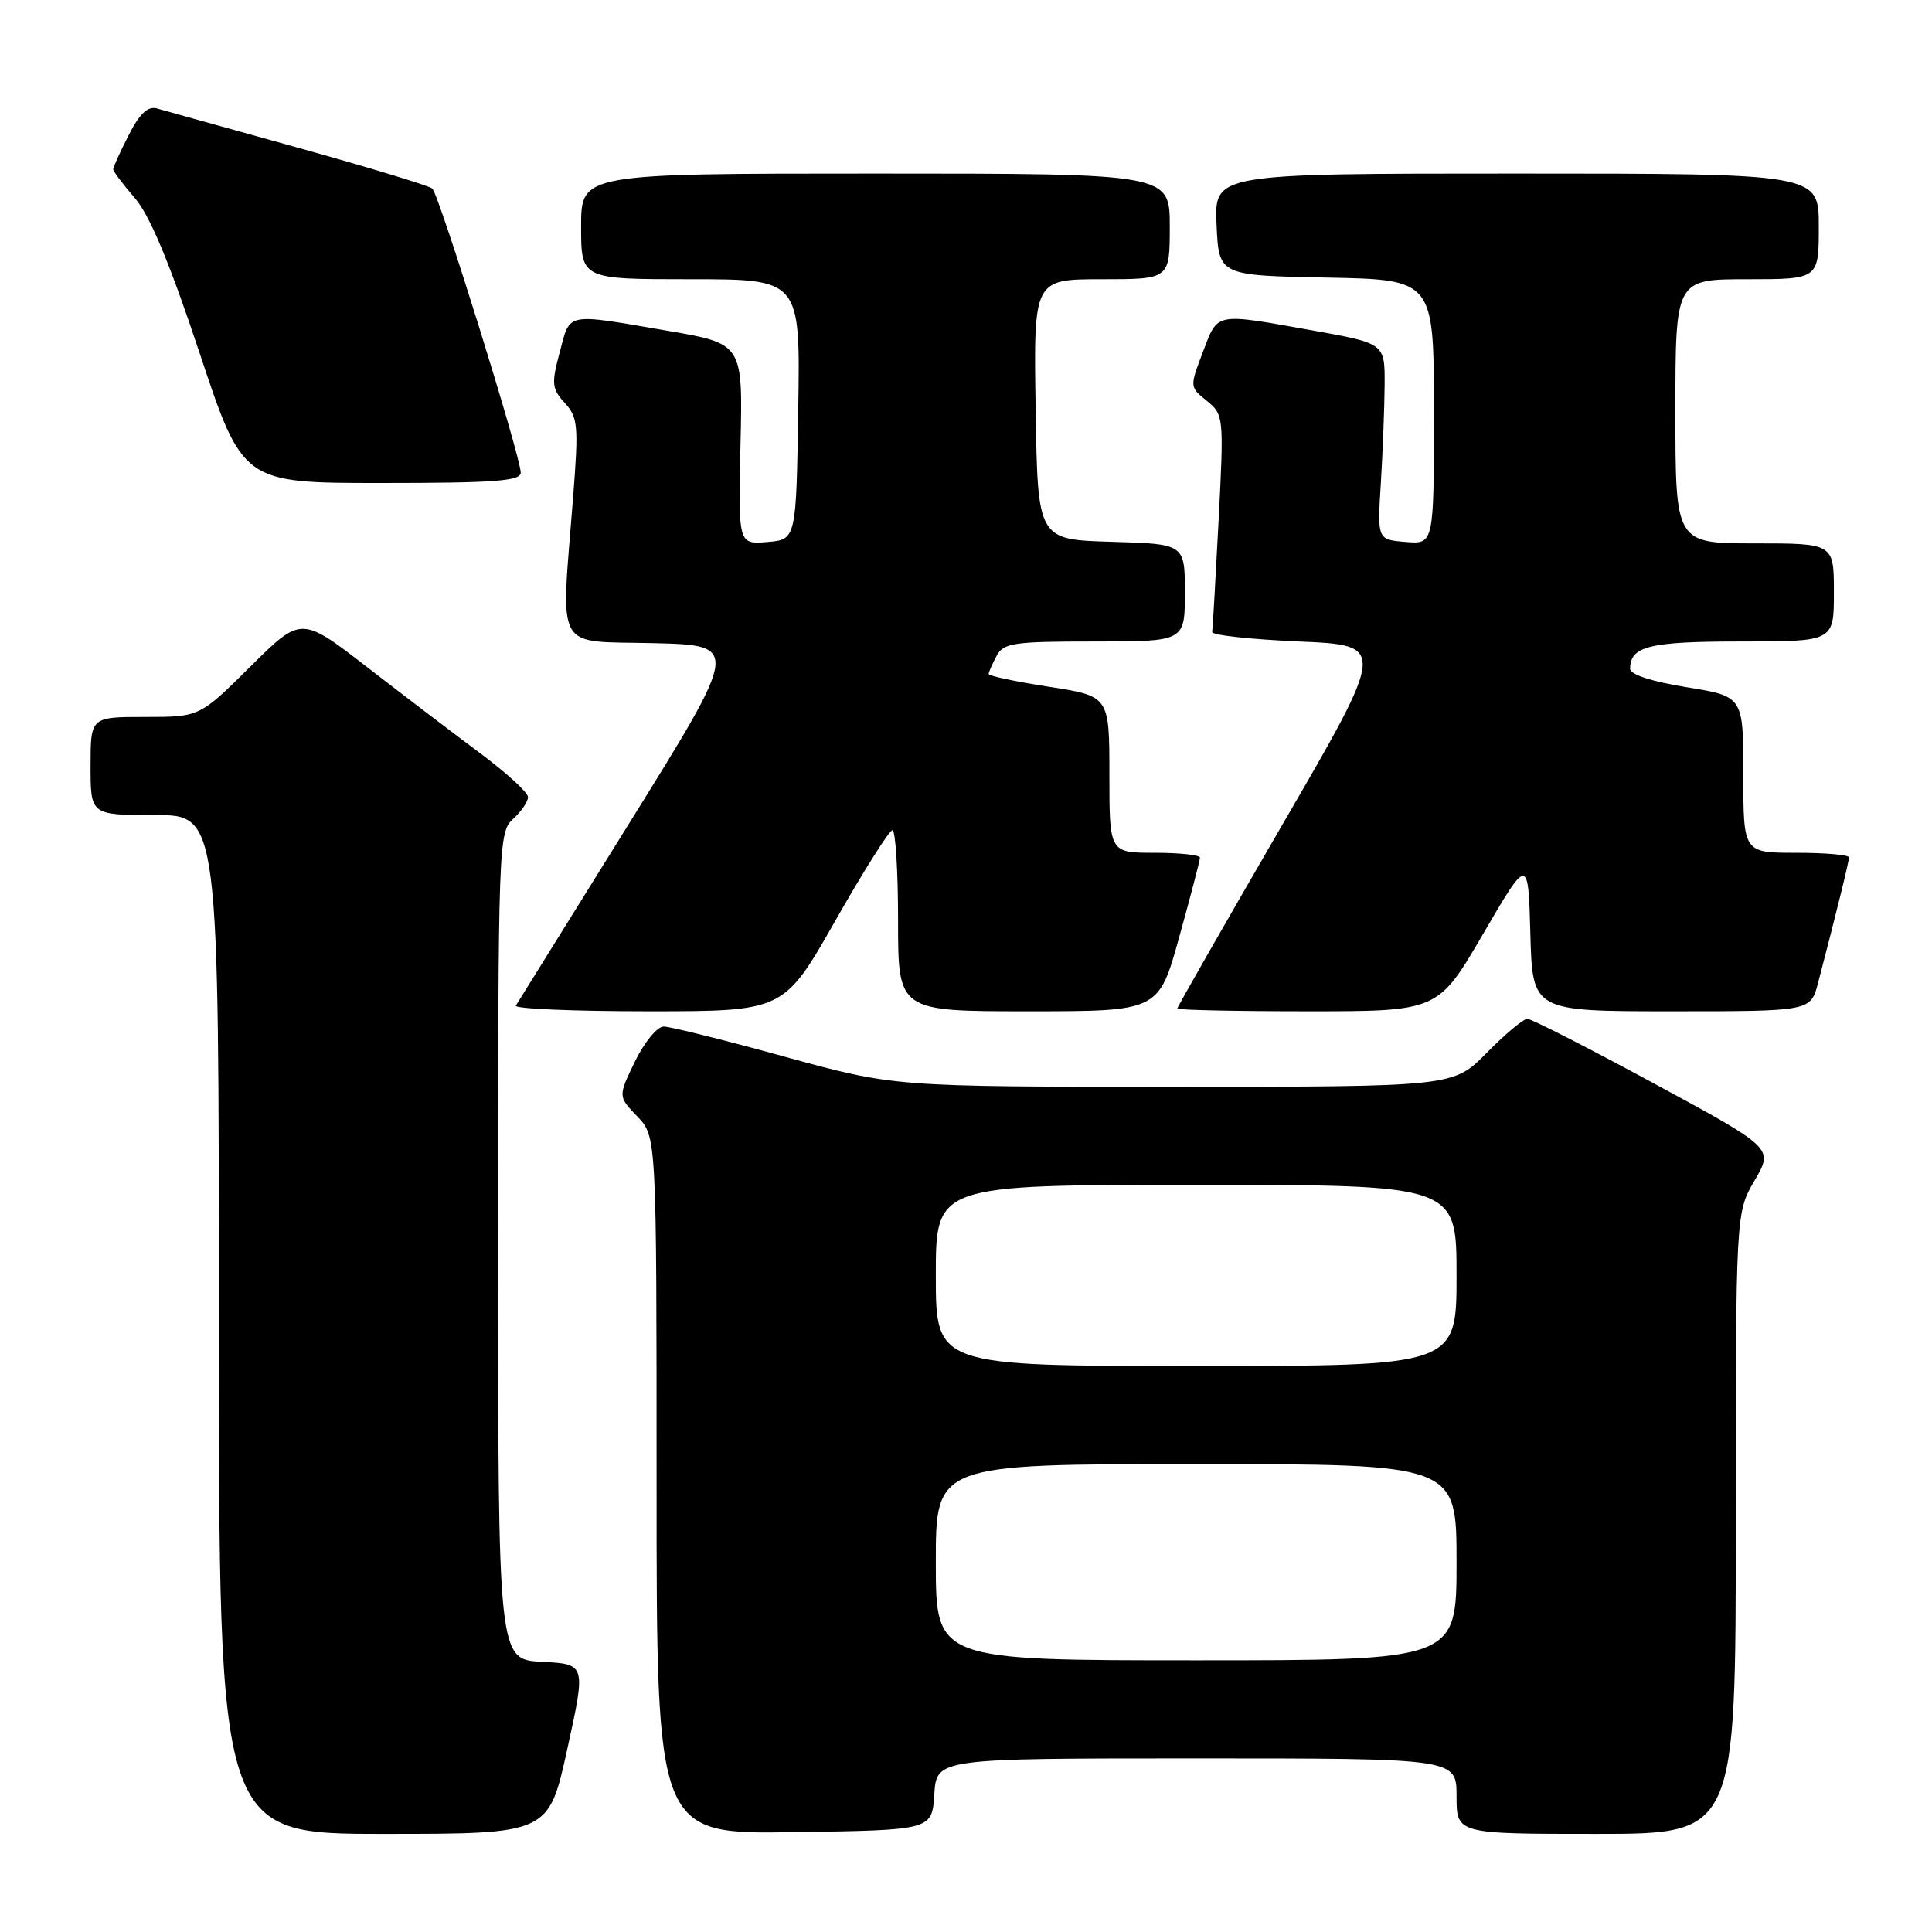 <?xml version="1.0" encoding="UTF-8" standalone="no"?>
<!DOCTYPE svg PUBLIC "-//W3C//DTD SVG 1.1//EN" "http://www.w3.org/Graphics/SVG/1.1/DTD/svg11.dtd" >
<svg xmlns="http://www.w3.org/2000/svg" xmlns:xlink="http://www.w3.org/1999/xlink" version="1.1" viewBox="0 0 256 256">
 <g >
 <path fill="currentColor"
d=" M 75.17 231.75 C 77.64 220.50 77.64 220.50 71.82 220.20 C 66.00 219.90 66.00 219.90 66.00 165.11 C 66.00 111.58 66.05 110.27 68.00 108.50 C 69.10 107.50 69.98 106.20 69.96 105.60 C 69.94 104.99 67.12 102.42 63.71 99.87 C 60.29 97.33 53.54 92.18 48.70 88.44 C 39.91 81.64 39.91 81.64 33.18 88.32 C 26.45 95.00 26.45 95.00 19.22 95.00 C 12.00 95.00 12.00 95.00 12.00 101.50 C 12.00 108.00 12.00 108.00 20.50 108.00 C 29.00 108.00 29.00 108.00 29.00 175.50 C 29.00 243.00 29.00 243.00 50.85 243.00 C 72.70 243.00 72.70 243.00 75.17 231.75 Z  M 123.80 237.75 C 124.11 233.00 124.11 233.00 158.55 233.00 C 193.00 233.00 193.00 233.00 193.00 238.00 C 193.00 243.00 193.00 243.00 211.50 243.00 C 230.00 243.00 230.00 243.00 230.00 201.84 C 230.00 160.68 230.00 160.68 232.50 156.41 C 235.00 152.14 235.00 152.14 219.18 143.57 C 210.48 138.86 202.92 135.00 202.39 135.00 C 201.85 135.00 199.43 137.03 197.00 139.50 C 192.58 144.00 192.58 144.00 155.54 144.00 C 118.49 144.00 118.49 144.00 103.99 140.02 C 96.02 137.82 88.80 136.02 87.95 136.02 C 87.09 136.01 85.40 138.06 84.14 140.64 C 81.89 145.28 81.89 145.28 84.45 147.94 C 87.00 150.61 87.00 150.61 87.00 196.83 C 87.00 243.05 87.00 243.05 105.25 242.77 C 123.50 242.50 123.50 242.50 123.80 237.75 Z  M 110.68 122.01 C 114.43 115.41 117.84 110.01 118.25 110.01 C 118.66 110.00 119.00 115.40 119.00 122.00 C 119.00 134.00 119.00 134.00 136.26 134.00 C 153.53 134.00 153.53 134.00 156.26 124.14 C 157.77 118.72 159.00 113.99 159.00 113.64 C 159.00 113.29 156.30 113.00 153.00 113.00 C 147.00 113.00 147.00 113.00 147.00 102.62 C 147.00 92.24 147.00 92.24 139.00 91.00 C 134.60 90.32 131.00 89.56 131.00 89.31 C 131.00 89.07 131.47 88.00 132.04 86.93 C 132.97 85.19 134.23 85.00 145.04 85.00 C 157.00 85.00 157.00 85.00 157.00 78.54 C 157.00 72.07 157.00 72.07 147.25 71.79 C 137.50 71.50 137.50 71.50 137.23 54.25 C 136.95 37.00 136.95 37.00 145.98 37.00 C 155.00 37.00 155.00 37.00 155.00 30.00 C 155.00 23.00 155.00 23.00 116.00 23.00 C 77.00 23.00 77.00 23.00 77.00 30.00 C 77.00 37.00 77.00 37.00 91.52 37.00 C 106.05 37.00 106.05 37.00 105.77 54.25 C 105.50 71.50 105.50 71.50 101.66 71.82 C 97.82 72.13 97.82 72.13 98.12 58.84 C 98.43 45.54 98.43 45.54 88.46 43.83 C 74.78 41.49 75.59 41.33 74.17 46.65 C 73.05 50.84 73.11 51.50 74.84 53.40 C 76.59 55.32 76.68 56.40 75.93 66.00 C 74.32 86.69 73.33 84.90 86.52 85.22 C 98.04 85.50 98.04 85.50 83.43 109.00 C 75.40 121.93 68.61 132.84 68.35 133.25 C 68.09 133.66 75.98 134.00 85.87 134.00 C 103.86 134.00 103.86 134.00 110.68 122.01 Z  M 196.52 123.75 C 202.50 113.50 202.50 113.50 202.78 123.75 C 203.07 134.00 203.07 134.00 221.50 134.00 C 239.92 134.00 239.92 134.00 240.90 130.25 C 243.36 120.84 245.00 114.16 245.00 113.61 C 245.00 113.27 241.85 113.00 238.00 113.00 C 231.00 113.00 231.00 113.00 231.00 102.64 C 231.00 92.27 231.00 92.27 223.50 91.06 C 218.90 90.32 216.00 89.38 216.00 88.63 C 216.00 85.62 218.52 85.00 230.70 85.00 C 243.00 85.00 243.00 85.00 243.00 78.50 C 243.00 72.00 243.00 72.00 232.50 72.00 C 222.00 72.00 222.00 72.00 222.00 54.50 C 222.00 37.00 222.00 37.00 231.50 37.00 C 241.00 37.00 241.00 37.00 241.00 30.00 C 241.00 23.00 241.00 23.00 200.95 23.00 C 160.91 23.00 160.91 23.00 161.20 29.75 C 161.50 36.50 161.50 36.50 175.75 36.78 C 190.00 37.05 190.00 37.05 190.00 54.59 C 190.00 72.12 190.00 72.12 186.25 71.81 C 182.50 71.50 182.50 71.50 182.97 64.00 C 183.22 59.88 183.45 54.02 183.47 51.00 C 183.50 45.50 183.50 45.50 174.00 43.80 C 160.84 41.45 161.42 41.33 159.39 46.64 C 157.63 51.26 157.63 51.28 159.91 53.12 C 162.15 54.94 162.18 55.19 161.47 68.98 C 161.07 76.68 160.69 83.33 160.62 83.74 C 160.55 84.16 165.73 84.72 172.11 85.00 C 183.73 85.50 183.73 85.50 169.86 109.38 C 162.24 122.52 156.00 133.43 156.00 133.63 C 156.00 133.83 163.77 134.00 173.27 134.00 C 190.54 134.00 190.54 134.00 196.52 123.75 Z  M 69.00 62.63 C 69.00 60.54 58.17 25.75 57.28 24.98 C 56.85 24.61 48.85 22.18 39.50 19.58 C 30.15 16.98 21.73 14.64 20.80 14.37 C 19.59 14.03 18.50 15.05 17.05 17.91 C 15.92 20.11 15.00 22.15 15.00 22.43 C 15.00 22.70 16.28 24.41 17.85 26.22 C 19.83 28.50 22.46 34.77 26.44 46.75 C 32.17 64.00 32.17 64.00 50.58 64.00 C 65.54 64.00 69.00 63.74 69.00 62.63 Z  M 124.00 207.00 C 124.00 194.00 124.00 194.00 158.50 194.00 C 193.00 194.00 193.00 194.00 193.00 207.00 C 193.00 220.00 193.00 220.00 158.50 220.00 C 124.00 220.00 124.00 220.00 124.00 207.00 Z  M 124.00 169.00 C 124.00 157.00 124.00 157.00 158.50 157.00 C 193.00 157.00 193.00 157.00 193.00 169.00 C 193.00 181.00 193.00 181.00 158.50 181.00 C 124.00 181.00 124.00 181.00 124.00 169.00 Z "/>
</g>
</svg>